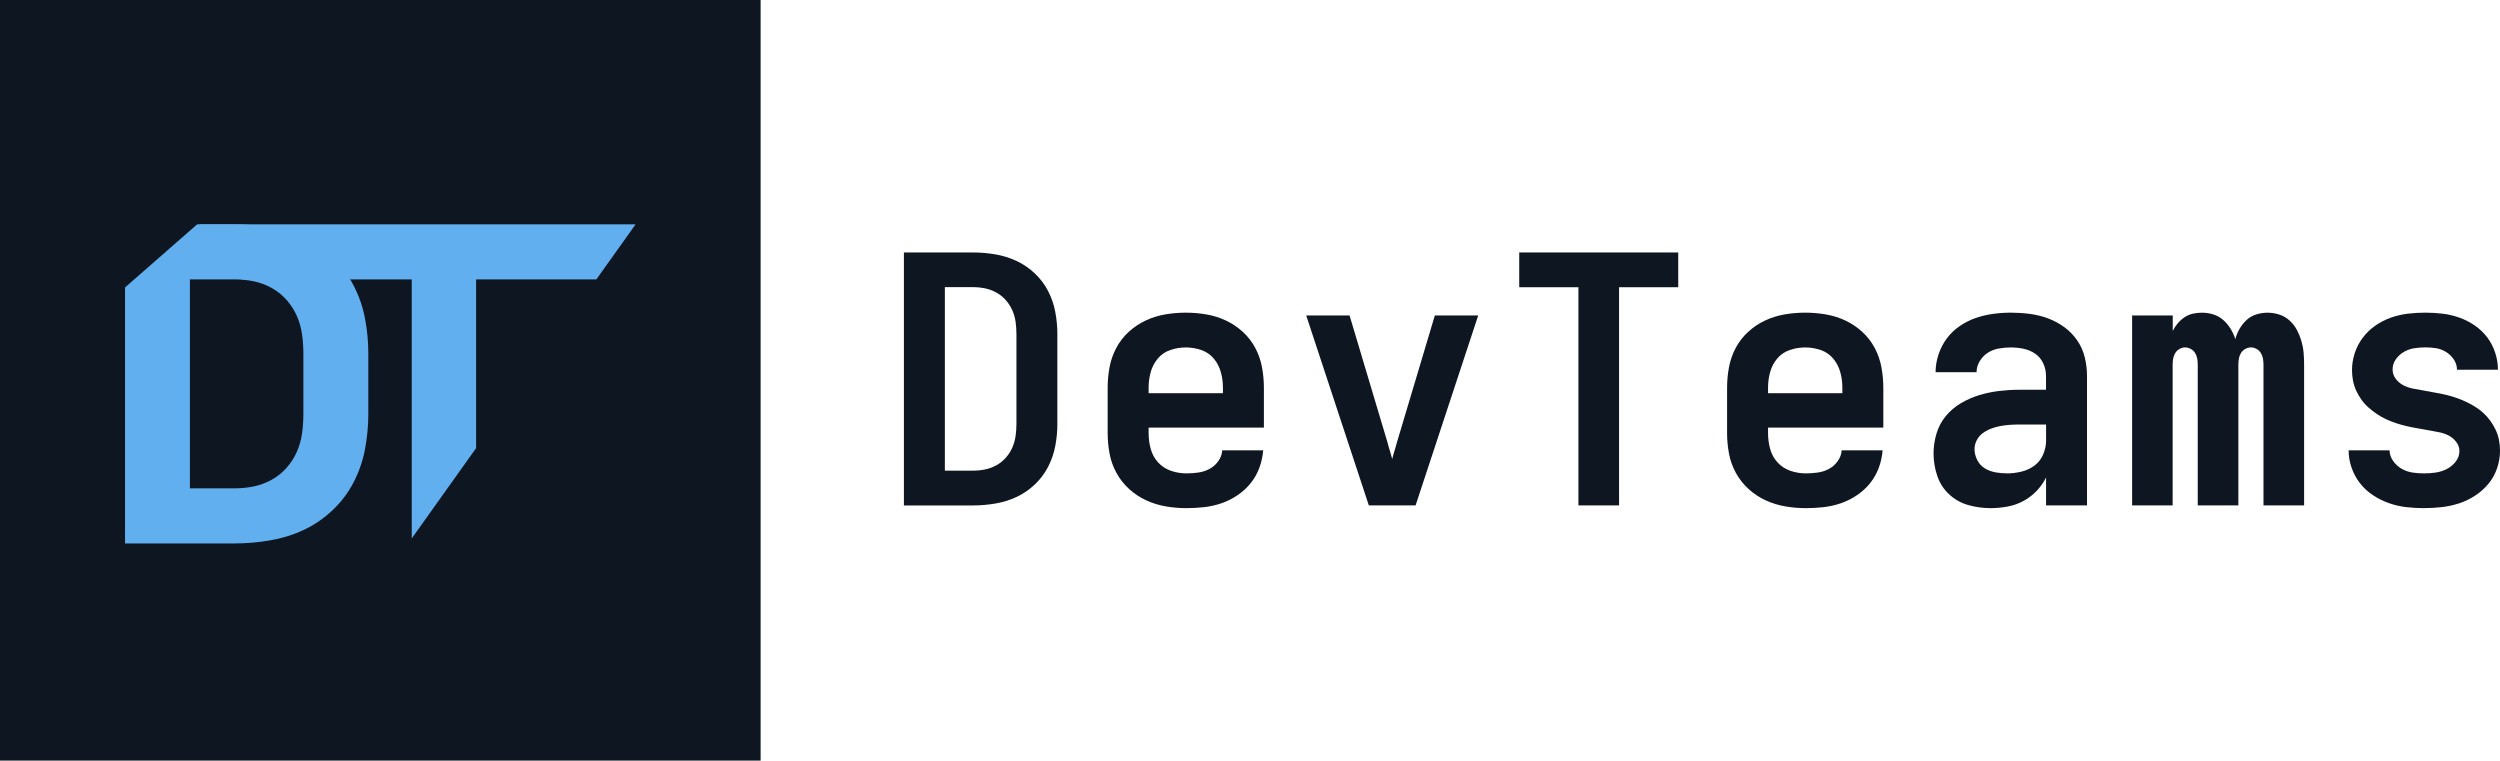 <?xml version="1.0" encoding="UTF-8"?>
<svg id="Layer_2" data-name="Layer 2" xmlns="http://www.w3.org/2000/svg" viewBox="0 0 738.02 224.54">
  <defs>
    <style>
      .cls-1 {
        fill: #61afef;
      }

      .cls-2 {
        fill: #0e1621;
      }
    </style>
  </defs>
  <g id="Layer_1-2" data-name="Layer 1">
    <g>
      <path class="cls-2" d="M266.84,149.2V74.53h20.42c2.17,0,4.35,.19,6.55,.56,2.2,.37,4.28,1.02,6.25,1.93,1.96,.91,3.76,2.13,5.38,3.66,1.63,1.52,2.95,3.27,3.96,5.23,1.02,1.96,1.73,4.03,2.13,6.2,.41,2.17,.61,4.33,.61,6.5v26.52c0,2.17-.2,4.33-.61,6.5-.41,2.17-1.12,4.23-2.13,6.2-1.02,1.96-2.34,3.71-3.96,5.23-1.62,1.52-3.42,2.74-5.38,3.66-1.97,.92-4.05,1.56-6.25,1.93-2.2,.37-4.39,.56-6.55,.56h-20.42Zm12.09-10.26h8.33c1.22,0,2.4-.12,3.56-.36,1.15-.24,2.25-.64,3.3-1.22,1.05-.57,1.98-1.32,2.79-2.23,.81-.92,1.46-1.91,1.93-3,.47-1.08,.8-2.22,.97-3.4,.17-1.18,.25-2.39,.25-3.61v-26.52c0-1.22-.09-2.42-.25-3.61-.17-1.18-.49-2.32-.97-3.4-.47-1.08-1.12-2.08-1.93-3-.81-.92-1.75-1.66-2.79-2.24-1.05-.57-2.15-.98-3.3-1.22-1.15-.24-2.34-.36-3.56-.36h-8.33v54.15Z"/>
      <path class="cls-2" d="M350.25,150.01c-2.03,0-4.05-.17-6.04-.51-2-.34-3.93-.93-5.79-1.78-1.86-.85-3.56-1.96-5.08-3.35-1.52-1.39-2.78-2.98-3.76-4.78-.98-1.79-1.66-3.69-2.03-5.69-.37-2-.56-4.01-.56-6.04v-13.41c0-2.03,.19-4.05,.56-6.04,.37-2,1.03-3.89,1.98-5.69,.95-1.79,2.18-3.39,3.71-4.78,1.52-1.39,3.2-2.5,5.03-3.35,1.83-.85,3.74-1.44,5.74-1.78,2-.34,4.01-.51,6.04-.51s4.05,.17,6.04,.51c2,.34,3.91,.93,5.74,1.78,1.83,.85,3.5,1.97,5.03,3.35,1.52,1.39,2.76,2.98,3.71,4.78,.95,1.79,1.61,3.69,1.98,5.69,.37,2,.56,4.01,.56,6.04v11.79h-34.03v1.63c0,1.56,.2,3.1,.61,4.62,.41,1.52,1.13,2.86,2.18,4.01,1.05,1.15,2.32,1.98,3.81,2.49,1.49,.51,3.01,.76,4.57,.76,1.15,0,2.32-.08,3.5-.25,1.18-.17,2.29-.52,3.3-1.07,1.02-.54,1.88-1.3,2.59-2.29,.71-.98,1.1-2.05,1.17-3.2h12.09c-.14,1.76-.51,3.47-1.12,5.13-.61,1.66-1.46,3.17-2.54,4.52-1.08,1.36-2.37,2.54-3.86,3.56-1.49,1.02-3.07,1.81-4.72,2.39-1.66,.58-3.37,.96-5.13,1.17-1.76,.2-3.52,.3-5.28,.3Zm10.77-33.93v-1.63c0-1.56-.2-3.08-.61-4.57-.41-1.49-1.1-2.83-2.08-4.01-.98-1.18-2.22-2.03-3.71-2.54-1.49-.51-3.01-.76-4.57-.76s-3.08,.25-4.57,.76c-1.49,.51-2.73,1.36-3.71,2.54-.98,1.19-1.68,2.52-2.08,4.01-.41,1.49-.61,3.01-.61,4.57v1.63h21.94Z"/>
      <path class="cls-2" d="M404.09,149.2l-18.49-56.08h12.8l11.17,37.39c.2,.81,.44,1.64,.71,2.49,.27,.85,.51,1.68,.71,2.49,.2-.81,.44-1.64,.71-2.49,.27-.85,.51-1.68,.71-2.49l11.17-37.39h12.8l-18.49,56.08h-13.82Z"/>
      <path class="cls-2" d="M465.96,149.2V84.79h-17.47v-10.26h46.94v10.26h-17.47v64.41h-11.99Z"/>
      <path class="cls-2" d="M533.11,150.01c-2.03,0-4.05-.17-6.04-.51-2-.34-3.93-.93-5.79-1.78-1.86-.85-3.56-1.96-5.08-3.35-1.52-1.39-2.78-2.98-3.76-4.78-.98-1.79-1.66-3.69-2.03-5.69-.37-2-.56-4.01-.56-6.04v-13.41c0-2.03,.19-4.05,.56-6.04,.37-2,1.03-3.89,1.98-5.69,.95-1.79,2.18-3.39,3.71-4.78,1.52-1.39,3.2-2.5,5.03-3.35,1.83-.85,3.74-1.44,5.74-1.78,2-.34,4.01-.51,6.04-.51s4.05,.17,6.04,.51c2,.34,3.91,.93,5.74,1.78,1.83,.85,3.5,1.97,5.03,3.35,1.52,1.39,2.76,2.98,3.71,4.78,.95,1.79,1.61,3.69,1.98,5.69,.37,2,.56,4.01,.56,6.04v11.79h-34.03v1.63c0,1.56,.2,3.1,.61,4.62,.41,1.52,1.13,2.86,2.18,4.01,1.05,1.15,2.32,1.98,3.81,2.49,1.49,.51,3.01,.76,4.57,.76,1.15,0,2.32-.08,3.5-.25,1.18-.17,2.29-.52,3.3-1.07,1.02-.54,1.88-1.3,2.59-2.29,.71-.98,1.1-2.05,1.17-3.2h12.09c-.14,1.76-.51,3.47-1.12,5.13-.61,1.66-1.46,3.17-2.54,4.52-1.08,1.36-2.37,2.54-3.86,3.56-1.49,1.02-3.07,1.81-4.72,2.39-1.66,.58-3.37,.96-5.13,1.17-1.76,.2-3.52,.3-5.28,.3Zm10.77-33.93v-1.63c0-1.56-.2-3.08-.61-4.57-.41-1.49-1.1-2.83-2.08-4.01-.98-1.18-2.22-2.03-3.71-2.54-1.49-.51-3.01-.76-4.57-.76s-3.08,.25-4.57,.76c-1.49,.51-2.73,1.36-3.71,2.54-.98,1.19-1.68,2.52-2.08,4.01-.41,1.49-.61,3.01-.61,4.57v1.63h21.94Z"/>
      <path class="cls-2" d="M587.66,150.01c-2.23,0-4.44-.3-6.6-.91-2.17-.61-4.06-1.68-5.69-3.2-1.63-1.52-2.79-3.35-3.5-5.49-.71-2.13-1.07-4.32-1.07-6.55,0-1.96,.29-3.91,.86-5.84,.57-1.93,1.49-3.66,2.74-5.18,1.25-1.52,2.74-2.79,4.47-3.81,1.73-1.02,3.54-1.81,5.43-2.39,1.9-.57,3.84-.98,5.84-1.22,2-.24,3.98-.36,5.94-.36h7.92v-4.06c0-1.29-.27-2.52-.81-3.71-.54-1.18-1.32-2.13-2.34-2.84-1.02-.71-2.15-1.2-3.4-1.47-1.25-.27-2.52-.41-3.81-.41-1.15,0-2.32,.1-3.5,.3-1.19,.2-2.27,.61-3.25,1.22-.98,.61-1.79,1.44-2.44,2.49-.64,1.05-.96,2.15-.96,3.3h-12.09c0-1.76,.29-3.5,.86-5.23,.57-1.73,1.39-3.3,2.44-4.72,1.05-1.42,2.32-2.64,3.81-3.66,1.49-1.02,3.06-1.81,4.72-2.39,1.66-.57,3.37-.98,5.13-1.22,1.76-.24,3.52-.36,5.28-.36s3.67,.12,5.54,.36c1.86,.24,3.66,.68,5.38,1.32,1.73,.64,3.34,1.51,4.83,2.59,1.49,1.08,2.76,2.39,3.81,3.91,1.05,1.52,1.79,3.2,2.24,5.03,.44,1.83,.66,3.66,.66,5.49v38.2h-12.09v-8.23c-.75,1.49-1.69,2.83-2.84,4.01-1.15,1.19-2.46,2.17-3.91,2.95-1.46,.78-3.01,1.32-4.67,1.62-1.66,.3-3.3,.46-4.93,.46Zm4.78-10.26c1.42,0,2.84-.17,4.27-.51,1.42-.34,2.71-.93,3.86-1.78,1.15-.85,2.01-1.95,2.59-3.3,.57-1.35,.86-2.74,.86-4.17v-4.67h-7.92c-.95,0-1.9,.04-2.84,.1-.95,.07-1.88,.19-2.79,.36-.91,.17-1.81,.42-2.69,.76-.88,.34-1.69,.78-2.44,1.32-.75,.54-1.34,1.24-1.78,2.08-.44,.85-.66,1.75-.66,2.69,0,1.08,.27,2.15,.81,3.2,.54,1.05,1.29,1.86,2.24,2.44,.95,.58,2,.96,3.15,1.17,1.15,.2,2.27,.3,3.35,.3Z"/>
      <path class="cls-2" d="M629.42,149.2v-56.08h11.99v4.57c.41-.81,.9-1.56,1.47-2.23,.57-.68,1.23-1.27,1.98-1.78,.75-.51,1.56-.86,2.44-1.07,.88-.2,1.79-.3,2.74-.3,1.15,0,2.27,.17,3.35,.51,1.08,.34,2.05,.88,2.9,1.62,.85,.75,1.57,1.61,2.18,2.59,.61,.98,1.08,2.02,1.42,3.1,.27-1.08,.69-2.12,1.27-3.1,.58-.98,1.27-1.84,2.08-2.59,.81-.74,1.76-1.29,2.84-1.62,1.08-.34,2.2-.51,3.35-.51s2.3,.19,3.45,.56c1.15,.37,2.17,.96,3.05,1.78,.88,.81,1.59,1.73,2.13,2.74,.54,1.02,.98,2.1,1.32,3.25,.34,1.15,.56,2.3,.66,3.45,.1,1.15,.15,2.34,.15,3.56v41.55h-11.99v-41.55c0-.61-.05-1.2-.15-1.78-.1-.58-.3-1.12-.61-1.63-.3-.51-.73-.91-1.27-1.22-.54-.3-1.08-.46-1.63-.46-.61,0-1.19,.15-1.73,.46-.54,.3-.97,.71-1.27,1.22-.3,.51-.51,1.05-.61,1.63-.1,.58-.15,1.17-.15,1.78v41.55h-11.99v-41.55c0-.61-.05-1.2-.15-1.78-.1-.58-.3-1.12-.61-1.63-.3-.51-.73-.91-1.27-1.22-.54-.3-1.12-.46-1.73-.46-.54,0-1.08,.15-1.62,.46-.54,.3-.97,.71-1.27,1.22-.3,.51-.51,1.05-.61,1.63-.1,.58-.15,1.17-.15,1.78v41.55h-11.99Z"/>
      <path class="cls-2" d="M715.57,150.01c-1.76,0-3.5-.1-5.23-.3-1.73-.2-3.42-.59-5.08-1.17-1.66-.58-3.24-1.35-4.72-2.34-1.49-.98-2.78-2.17-3.86-3.56-1.08-1.39-1.91-2.93-2.49-4.62-.58-1.69-.86-3.39-.86-5.08h12.09c0,1.08,.34,2.12,1.02,3.1,.68,.98,1.52,1.76,2.54,2.34,1.02,.58,2.08,.95,3.2,1.12,1.12,.17,2.25,.25,3.4,.25s2.3-.08,3.45-.25c1.15-.17,2.24-.51,3.25-1.02s1.9-1.24,2.64-2.18c.74-.95,1.12-2,1.12-3.15,0-1.02-.34-1.95-1.02-2.79-.68-.85-1.49-1.49-2.44-1.93-.95-.44-1.95-.75-3-.92-1.05-.17-2.08-.36-3.1-.56-1.02-.2-2.03-.39-3.05-.56-1.02-.17-2.03-.37-3.05-.61-1.02-.24-2.03-.52-3.05-.86-1.02-.34-2-.73-2.95-1.17-.95-.44-1.85-.95-2.69-1.52-.85-.58-1.66-1.2-2.44-1.88-.78-.68-1.47-1.44-2.08-2.29-.61-.85-1.14-1.74-1.58-2.69-.44-.95-.76-1.95-.96-3-.2-1.05-.3-2.08-.3-3.1,0-1.69,.27-3.37,.81-5.03,.54-1.66,1.34-3.18,2.39-4.57,1.05-1.39,2.29-2.57,3.71-3.56,1.42-.98,2.95-1.76,4.57-2.34,1.63-.57,3.3-.96,5.03-1.17,1.73-.2,3.44-.3,5.13-.3s3.39,.1,5.08,.3c1.69,.2,3.35,.59,4.98,1.17,1.63,.58,3.15,1.36,4.57,2.34,1.42,.98,2.64,2.15,3.66,3.5,1.02,1.36,1.79,2.86,2.34,4.52,.54,1.66,.81,3.34,.81,5.03h-12.09c0-1.08-.3-2.08-.91-3s-1.37-1.66-2.29-2.24c-.91-.57-1.9-.95-2.95-1.12-1.05-.17-2.12-.25-3.2-.25s-2.17,.09-3.25,.25c-1.08,.17-2.1,.53-3.05,1.07-.95,.54-1.74,1.27-2.39,2.18-.64,.91-.97,1.91-.97,3s.34,2.05,1.02,2.9c.68,.85,1.49,1.49,2.44,1.93,.95,.44,1.95,.75,3,.92,1.05,.17,2.08,.36,3.1,.56,1.02,.2,2.03,.39,3.05,.56,1.02,.17,2.03,.37,3.05,.61,1.02,.24,2.01,.53,3,.86,.98,.34,1.95,.73,2.9,1.17,.95,.44,1.86,.93,2.74,1.47,.88,.54,1.71,1.17,2.49,1.88,.78,.71,1.47,1.49,2.08,2.34,.61,.85,1.13,1.75,1.58,2.69,.44,.95,.76,1.93,.96,2.95s.3,2.07,.3,3.15c0,1.76-.29,3.49-.86,5.18-.58,1.69-1.42,3.22-2.54,4.57-1.12,1.36-2.42,2.52-3.91,3.5-1.49,.98-3.07,1.75-4.72,2.29-1.66,.54-3.37,.91-5.13,1.12-1.76,.2-3.52,.3-5.28,.3Z"/>
    </g>
    <rect class="cls-2" x="0" y="0" width="224.54" height="224.54"/>
    <g>
      <path class="cls-1" d="M107.76,94.09c-.64-3.44-1.77-6.71-3.38-9.82s-3.7-5.88-6.28-8.29-5.42-4.35-8.53-5.8c-3.12-1.45-6.42-2.47-9.9-3.06-3.49-.59-6.95-.89-10.39-.89h-11.08l-21.29,18.63v75.57h32.37c3.44,0,6.9-.3,10.39-.89,3.49-.59,6.79-1.61,9.9-3.06,3.12-1.45,5.96-3.38,8.53-5.8,2.58-2.42,4.67-5.18,6.28-8.29,1.61-3.12,2.74-6.39,3.38-9.82,.64-3.44,.97-6.87,.97-10.31v-17.88c0-3.44-.32-6.87-.97-10.31Zm-18.2,28.18c0,1.93-.14,3.84-.4,5.72-.27,1.88-.78,3.68-1.53,5.39-.75,1.72-1.77,3.3-3.06,4.75-1.29,1.45-2.76,2.63-4.43,3.54s-3.41,1.55-5.23,1.93c-1.83,.38-3.7,.56-5.64,.56h-13.21v-61.68h13.21c1.93,0,3.81,.19,5.64,.56,1.83,.38,3.57,1.02,5.23,1.93s3.14,2.09,4.43,3.54c1.29,1.45,2.31,3.04,3.06,4.75,.75,1.72,1.26,3.52,1.53,5.39,.27,1.88,.4,3.78,.4,5.72v17.88Z"/>
      <path class="cls-1" d="M58.82,66.23l12.76,16.26h49.97v76.46l19-26.66v-49.8h35.49l11.59-16.26H58.82Z"/>
    </g>
  </g>
</svg>